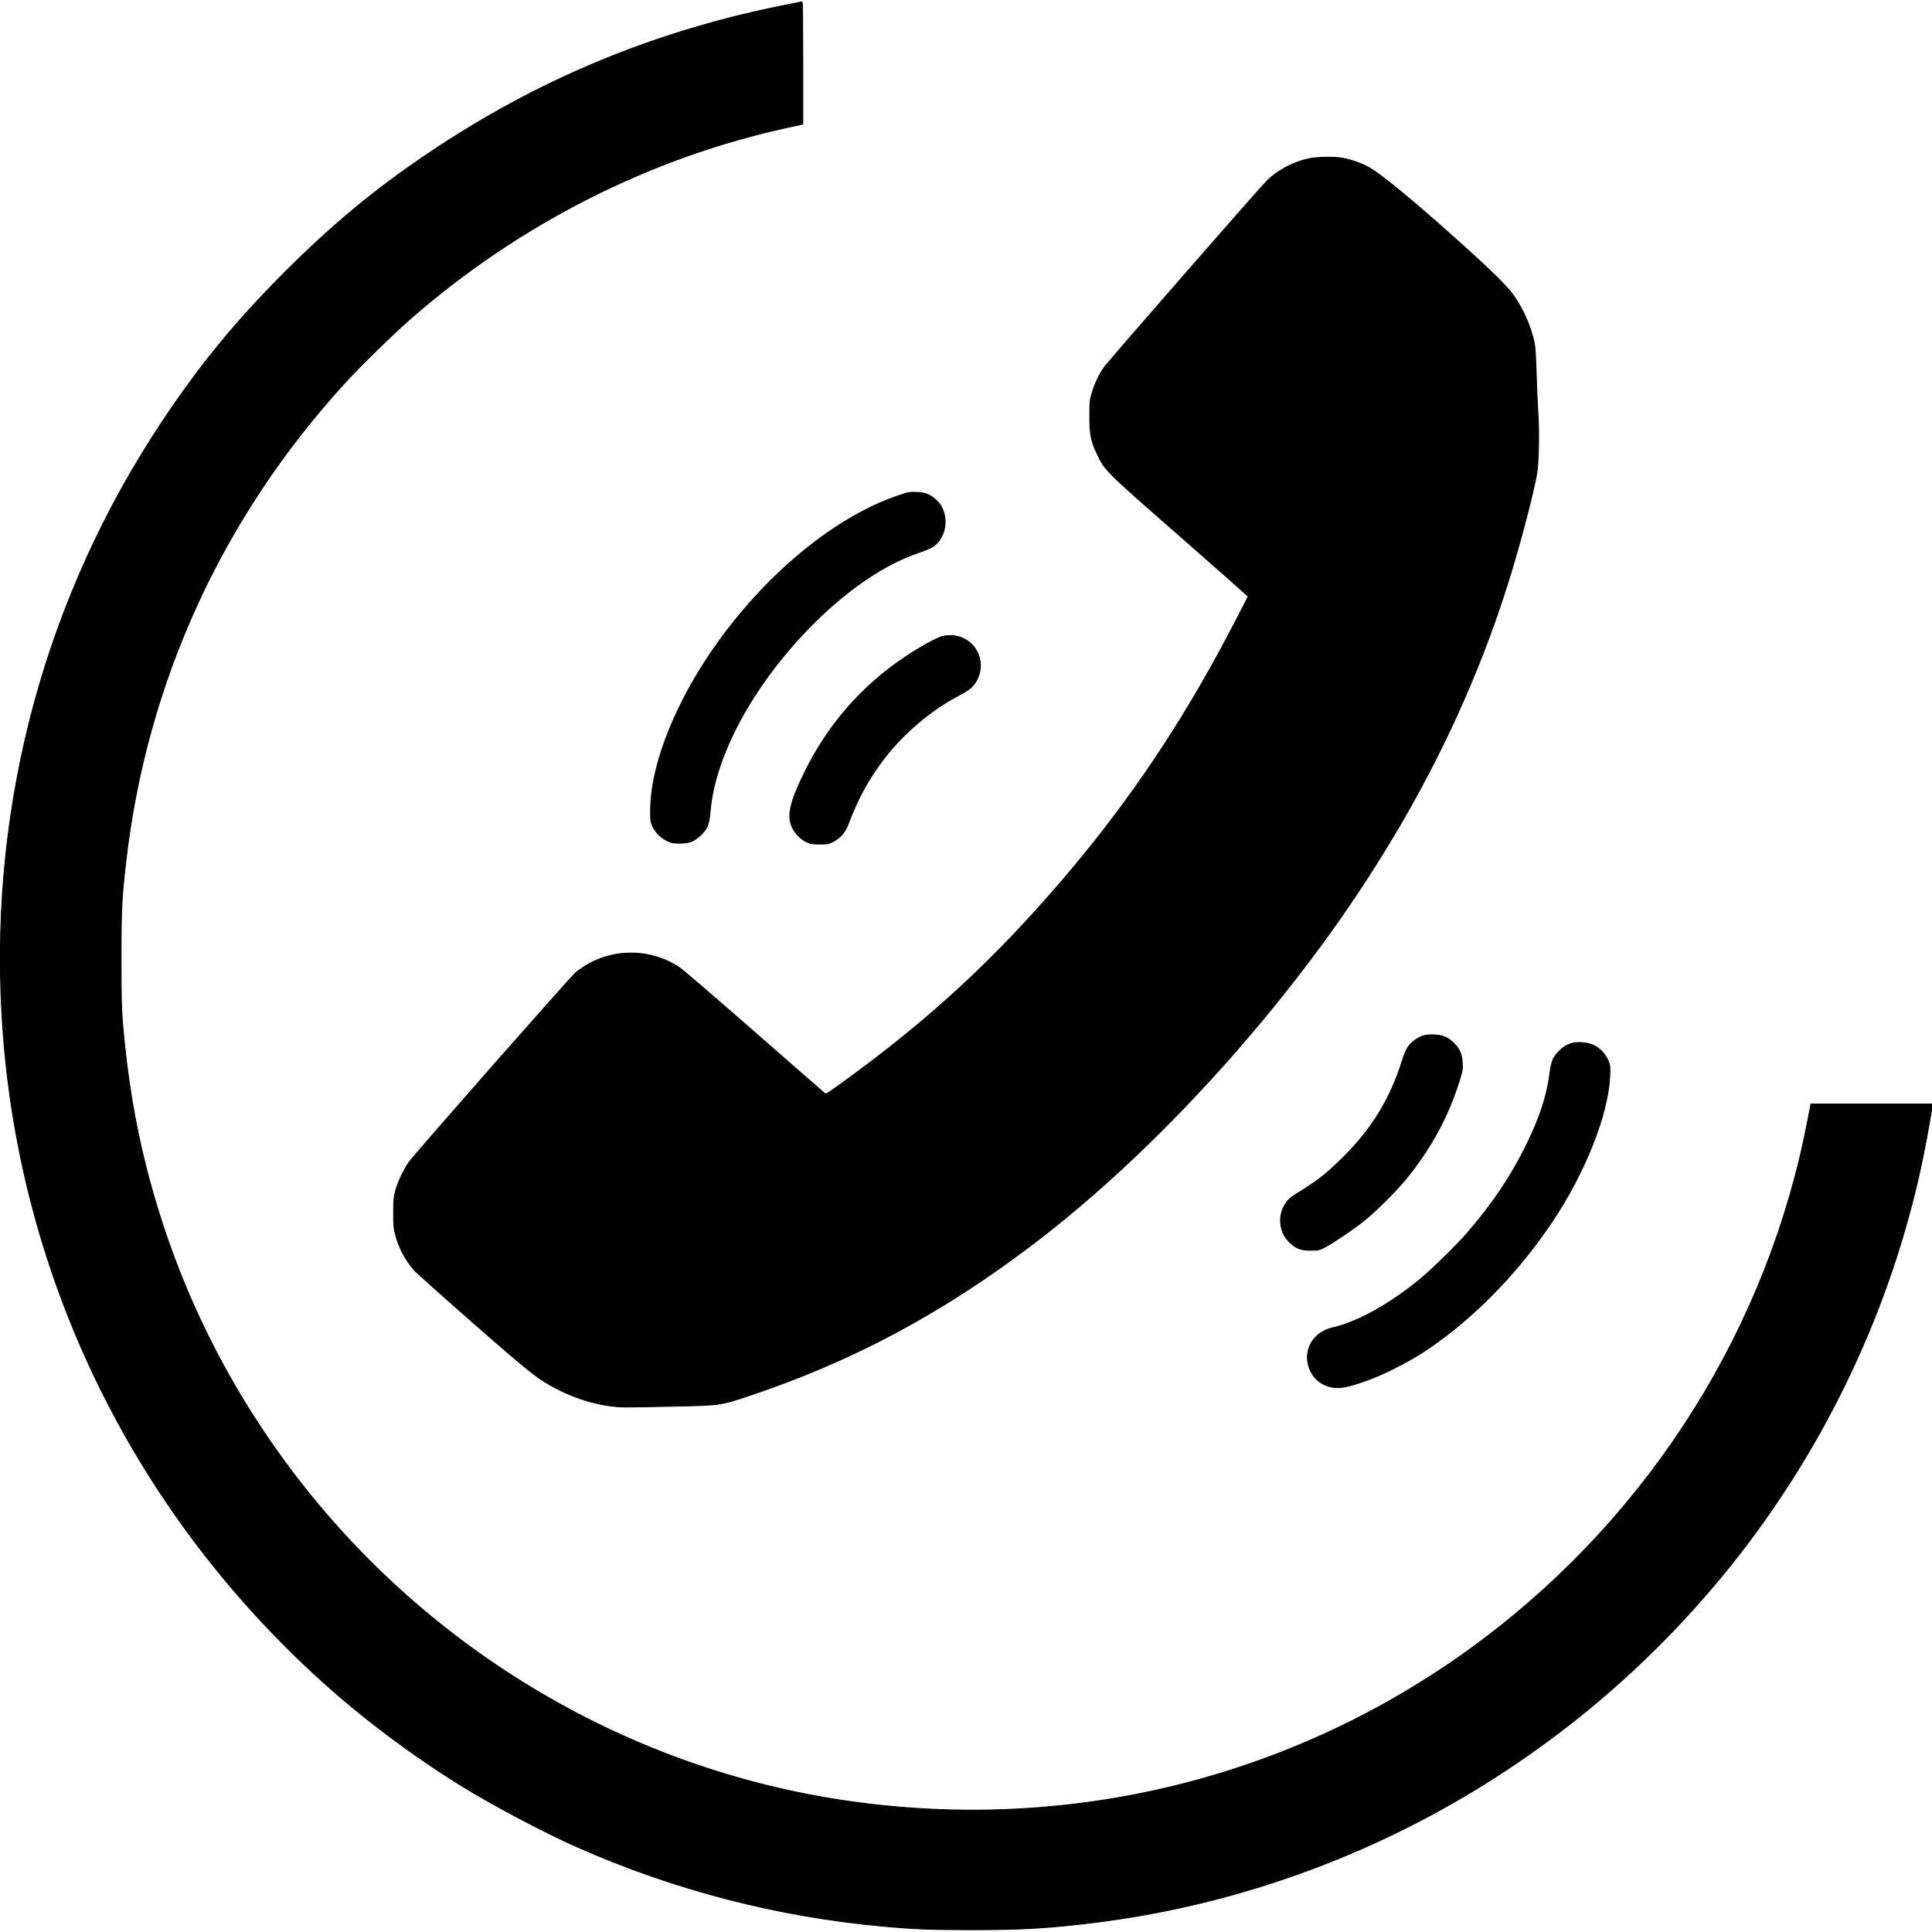 <svg id="vector" xmlns="http://www.w3.org/2000/svg" width="200" height="200" viewBox="0 0 2226 2222"><path fill="#000000" d="M897.5,5.4c-147.2,30.2 -279,85.3 -403,168.7 -61.7,41.4 -111.1,82.3 -166.6,137.8 -56.8,56.9 -97.3,106.3 -140.8,171.6 -134,201.3 -198.3,437.9 -185,681.5 16.1,295.5 147.4,569.7 368.9,770.1 47,42.5 103.1,84.6 159,119.4 36.6,22.8 97.5,55 136,72 112.2,49.4 230.4,79.9 352,90.9 36.3,3.3 54.7,4 101.5,4 58.5,-0 88.9,-1.8 142.3,-8.4 285.9,-35.8 548.1,-182.7 730.6,-409.3 111,-137.9 188.4,-302.1 223.5,-474.2 4.5,-22.3 10.1,-53.8 10.1,-57.3l0,-2.2 -69.8,-0 -69.7,-0 -3.4,17.7c-45.2,238 -179.5,452.7 -375.2,599.8 -209,157 -469.1,223.3 -729.9,185.9 -253.2,-36.2 -484.5,-173 -640.2,-378.4 -80.1,-105.8 -136.5,-222.8 -169.3,-351.5 -13.3,-52.1 -22,-105.1 -27.2,-165.5 -1.4,-16.5 -1.8,-31.2 -1.8,-75.5 0,-57.5 0.7,-70.5 5.6,-112.7 23.7,-205.8 110.7,-395.8 251.9,-550.3 17.9,-19.6 55.3,-56.2 75.5,-73.9 125.5,-109.9 276.7,-186.5 436,-221 6.6,-1.5 13,-2.9 14.3,-3.1l2.2,-0.5 0,-70.5c0,-38.8 -0.3,-70.5 -0.7,-70.4 -0.5,-0 -12.5,2.4 -26.8,5.3z" stroke="#00000000" id="path_0"/><path fill="#000000" d="M1508,180.9c-17.6,3.8 -35.5,13.2 -47.7,25 -7.9,7.7 -183.2,208.4 -188.1,215.5 -5.7,8.1 -10.5,18.1 -13.8,29.1 -2.6,8.4 -2.8,10.3 -2.8,27 -0.1,20.9 1.4,28.4 8.8,44 8.8,18.5 9.5,19.2 95.2,94.2 43.1,37.7 78.4,69 78.4,69.5 0,1.1 -22.6,44.5 -34.8,66.8 -53.1,97.1 -110.7,180.5 -180.8,262.1 -78.1,90.9 -150.7,157.8 -247.7,228.5 -20.2,14.7 -22.9,16.5 -24.4,15.3 -1,-0.8 -37.6,-32.7 -81.3,-71 -43.8,-38.3 -82.3,-71.4 -85.6,-73.6 -36.7,-24.9 -85.9,-22.6 -120.1,5.5 -5.8,4.8 -180.3,203.1 -191.4,217.5 -5.6,7.2 -13.4,23.5 -16.1,33.7 -2,7.3 -2.3,10.9 -2.3,25.5 0,14.7 0.3,18.2 2.3,25.5 3.9,14.4 10.8,27.6 20.6,39.4 2.3,2.8 33.1,30.4 68.6,61.5 67.3,58.9 75.2,65.1 96.3,76 26.3,13.5 54.7,21.1 79.2,21.2 5,0.1 29.7,-0.3 55,-0.9 54.2,-1.1 54.4,-1.2 86.2,-11.7 119,-39.7 222.2,-94.6 327.3,-174.3 77.6,-58.8 158.7,-135.6 233.9,-221.6 153.7,-175.7 258.3,-357.2 317.6,-551.2 12.4,-40.5 26.5,-94.9 30.1,-115.7 2.2,-12.9 2.9,-48.3 1.4,-69.2 -0.6,-9.4 -1.6,-30.1 -2,-46 -0.6,-20.5 -1.3,-31.2 -2.5,-36.5 -4,-18.5 -13,-38.6 -24.2,-54.2 -7.9,-11.2 -28.6,-31.2 -74.9,-72.4 -40.8,-36.4 -76.2,-65.5 -89.4,-73.4 -8.5,-5.1 -22.8,-10.3 -33,-11.9 -10,-1.6 -28.3,-1.2 -38,0.8z" stroke="#00000000" id="path_1"/><path fill="#000000" d="M1034.4,569.4c-77.2,26.3 -161.7,98.5 -220.7,188.6 -40,61.3 -63.9,125.7 -64.1,173 -0.1,12.6 0.1,13.9 2.6,19.2 3.2,6.9 9.2,12.9 16.6,16.5 5,2.4 6.8,2.8 14.7,2.8 11,-0.1 16,-2.1 23.9,-9.5 7.4,-7 9.6,-12.5 10.8,-27 5.2,-63.6 48.4,-144 113.3,-210.9 41.5,-42.7 85.9,-73.4 125.7,-87 7,-2.3 14.7,-5.6 17.2,-7.1 17.6,-11.2 19.7,-40.1 4,-53.9 -7.2,-6.4 -12.6,-8.5 -22.4,-8.8 -7.9,-0.4 -9.4,-0.1 -21.6,4.1z" stroke="#00000000" id="path_2"/><path fill="#000000" d="M1086,731.3c-10.6,3 -37.7,19.1 -58.5,34.7 -42.9,32.2 -76.3,72.8 -100.5,122.1 -16.1,32.9 -19.9,48.2 -15,61.1 2.8,7.5 9.6,15 16.8,18.5 5.1,2.5 6.8,2.8 15.7,2.8 9.5,-0 10.3,-0.2 16.4,-3.5 7.9,-4.3 12.9,-10.4 16.6,-20.2 11.2,-29.8 23.6,-52.2 42.4,-76.6 21,-27 52.6,-53.9 81.6,-69.3 14.3,-7.5 18.1,-10.4 22,-16.2 15.1,-22.8 0.7,-52.5 -26.2,-54.3 -3.9,-0.2 -8.7,0.2 -11.3,0.9z" stroke="#00000000" id="path_3"/><path fill="#000000" d="M1639.9,1191.5c-6.6,2.1 -13.7,7.3 -17.5,12.8 -1.8,2.6 -4.8,9.6 -6.9,16.4 -13.6,43.3 -34.3,77.3 -67.4,110.3 -17.5,17.5 -28.9,26.7 -46.1,37.4 -14.9,9.2 -16.6,10.5 -20.5,16.1 -9.7,14 -7.7,33.5 4.7,45.1 7.5,7 12.5,8.9 23.8,8.9 8.8,-0 10,-0.2 16,-3.3 9.5,-4.9 32.9,-20.7 45.5,-30.8 14.1,-11.3 37.6,-34.7 49.3,-49.2 27.8,-34.3 47.2,-70 60.2,-110.9 3.8,-12 4.2,-14.1 3.8,-21.5 -0.4,-10 -3,-16.1 -9.8,-22.8 -6.5,-6.6 -12.8,-9.3 -22.5,-9.6 -5.2,-0.3 -9.6,0.1 -12.6,1.1z" stroke="#00000000" id="path_4"/><path fill="#000000" d="M1810.3,1200.4c-5.9,1.9 -10.4,4.9 -15.3,10.2 -5.8,6.4 -7.6,11.1 -9.4,25.1 -3.2,24.8 -11.4,49.8 -26,79.8 -18.2,37.4 -40.9,71.1 -70.2,104.5 -12.4,14.2 -40.5,41.6 -53.5,52.2 -35.4,29 -71.5,49 -100.9,55.8 -19.7,4.6 -31.6,21.8 -28,40.5 3.9,19.8 21.8,31.5 42.2,27.5 14.2,-2.7 36.9,-11.2 56.2,-20.9 21.3,-10.8 33.8,-18.3 52.2,-31.7 48.6,-35.4 93.9,-83.1 130.4,-137.4 37.8,-56.1 64.6,-123.6 66.7,-167.5 0.5,-10.7 0.3,-12.6 -1.6,-17.7 -2.9,-7.5 -9.4,-14.7 -16.8,-18.3 -6.9,-3.4 -19,-4.4 -26,-2.1z" stroke="#00000000" id="path_5"/></svg>